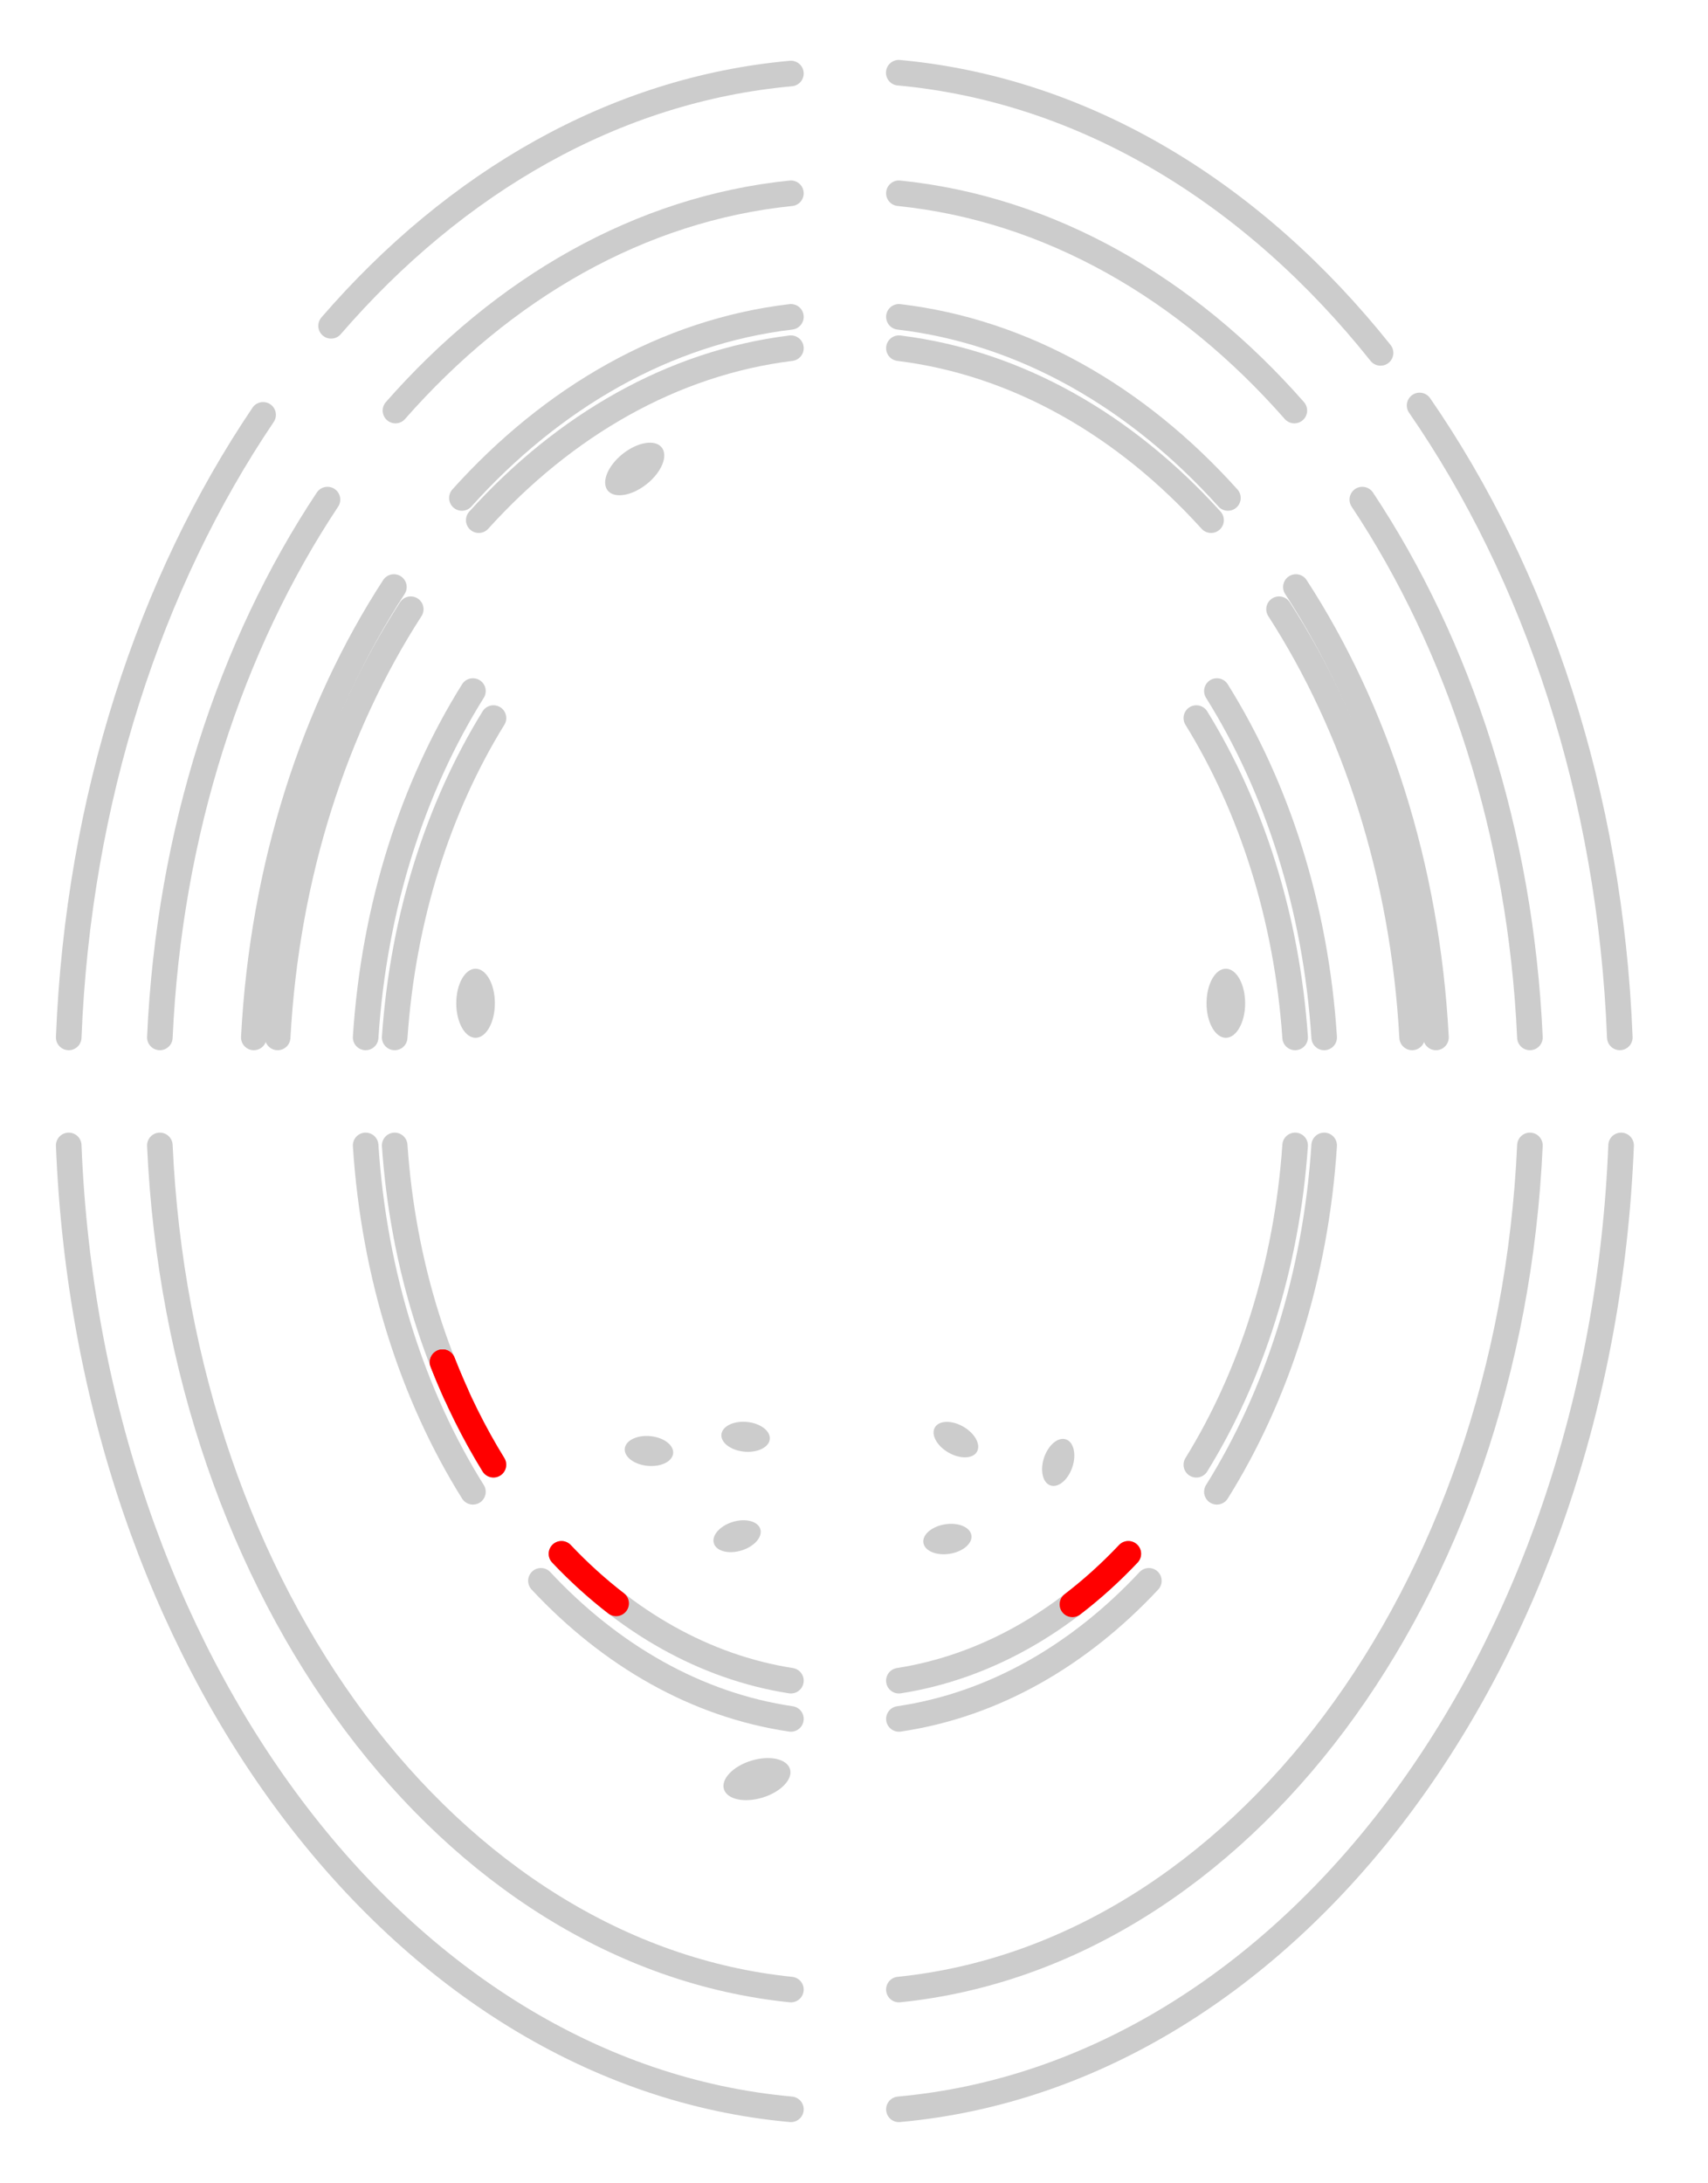 <?xml version="1.0" encoding="UTF-8"?>
<svg id="bibs_-_copie_2" data-name="bibs - copie 2" xmlns="http://www.w3.org/2000/svg" viewBox="0 0 601 768">
  <defs>
    <style>
      .cls-1 {
        stroke: #ccc;
      }

      .cls-1, .cls-2 {
        fill: none;
        stroke-linecap: round;
        stroke-miterlimit: 10;
        stroke-width: 9px;
      }

      .cls-2 {
        stroke: red;
      }

      .cls-3 {
        fill: #ccc;
        stroke-width: 0px;
      }
    </style>
  </defs>
  <g id="SRC_bibs_-_copie" data-name="SRC_bibs - copie">
    <g>
      <path class="cls-1" d="m24.18,365.01c3.33-83.87,28.59-160.12,68.4-219.05"/>
      <path class="cls-1" d="m278.3,25.87c-61.85,5.57-118.04,38.13-161.8,88.77"/>
      <path class="cls-1" d="m570.42,403.01c-7.2,181.16-116.71,326.76-254.12,339.14"/>
      <path class="cls-1" d="m278.3,742.15c-137.41-12.38-246.92-157.98-254.12-339.14"/>
      <path class="cls-1" d="m538.34,403.01c-7.12,157.94-102.32,284.78-222.05,297.01"/>
      <path class="cls-1" d="m538.34,365.01c-3.26-72.25-24.94-137.99-58.98-189.23"/>
      <path class="cls-1" d="m278.3,700.02c-119.72-12.23-214.93-139.06-222.05-297.01"/>
      <path class="cls-1" d="m278.3,68c-53.03,5.42-101.26,33.32-139.15,76.45"/>
      <path class="cls-1" d="m115.23,175.78c-34.04,51.24-55.72,116.98-58.98,189.23"/>
      <path class="cls-1" d="m316.3,68c53.03,5.42,101.26,33.32,139.15,76.45"/>
      <path class="cls-1" d="m316.3,111.48c43.95,5.21,83.95,28.32,115.77,63.73"/>
      <path class="cls-1" d="m138.6,206.54c-28.12,43.28-46.13,98.19-49.29,158.47"/>
      <path class="cls-1" d="m505.28,365.01c-3.15-60.28-21.17-115.19-49.29-158.47"/>
      <path class="cls-1" d="m278.3,111.48c-43.95,5.21-83.95,28.32-115.77,63.73"/>
      <path class="cls-1" d="m97.7,365.01c3.12-57.25,20.21-109.41,46.83-150.66"/>
      <path class="cls-1" d="m496.89,365.01c-3.12-57.25-20.21-109.41-46.83-150.66"/>
      <path class="cls-1" d="m278.3,122.51c-41.64,5.15-79.57,27.05-109.84,60.51"/>
      <path class="cls-1" d="m316.3,122.51c41.64,5.15,79.57,27.05,109.84,60.51"/>
      <path class="cls-1" d="m197.56,546.69c22.64,23.94,50.37,39.91,80.74,44.65"/>
      <path class="cls-1" d="m173.64,515.37c-19.3-31.26-31.85-69.98-34.76-112.36"/>
      <path class="cls-1" d="m455.72,365.01c-2.91-42.38-15.47-81.1-34.76-112.36"/>
      <path class="cls-1" d="m455.72,403.01c-2.91,42.38-15.47,81.1-34.76,112.36"/>
      <path class="cls-1" d="m397.03,546.69c-22.64,23.94-50.37,39.91-80.74,44.65"/>
      <path class="cls-1" d="m173.64,252.65c-19.3,31.26-31.85,69.98-34.76,112.36"/>
      <path class="cls-1" d="m428.19,524.88c21.11-33.75,34.78-75.81,37.75-121.87"/>
      <path class="cls-1" d="m128.66,365.01c2.97-46.06,16.64-88.12,37.75-121.87"/>
      <path class="cls-1" d="m465.94,365.01c-2.97-46.06-16.64-88.12-37.75-121.87"/>
      <path class="cls-1" d="m190.34,556.2c24.54,26.3,54.8,43.72,87.96,48.59"/>
      <path class="cls-1" d="m128.66,403.01c2.97,46.06,16.64,88.12,37.75,121.87"/>
      <path class="cls-1" d="m404.26,556.2c-24.54,26.3-54.8,43.72-87.96,48.59"/>
      <path class="cls-1" d="m569.97,365c-3.34-85.42-29.42-162.94-70.45-222.34"/>
      <path class="cls-1" d="m316.25,25.58c65.6,6.04,124.8,42.46,169.53,98.59"/>
    </g>
    <ellipse class="cls-3" cx="266.34" cy="625.99" rx="12.15" ry="6.79" transform="translate(-171.28 105.13) rotate(-16.99)"/>
    <ellipse class="cls-3" cx="259.35" cy="540.52" rx="8.55" ry="5.25" transform="translate(-146.61 99.36) rotate(-16.99)"/>
    <ellipse class="cls-3" cx="228.35" cy="510.52" rx="5.25" ry="8.55" transform="translate(-301.86 688.43) rotate(-84.45)"/>
    <ellipse class="cls-3" cx="262.35" cy="505.52" rx="5.25" ry="8.55" transform="translate(-266.17 717.76) rotate(-84.45)"/>
    <ellipse class="cls-3" cx="333.35" cy="541.52" rx="8.55" ry="5.25" transform="translate(-80.51 58.73) rotate(-8.99)"/>
    <ellipse class="cls-3" cx="336.35" cy="506.52" rx="5.25" ry="8.55" transform="translate(-270.48 544.55) rotate(-60)"/>
    <ellipse class="cls-3" cx="372.35" cy="514.52" rx="8.55" ry="5.25" transform="translate(-233.66 704.6) rotate(-71.52)"/>
    <ellipse class="cls-3" cx="431.34" cy="352.99" rx="6.79" ry="12.15"/>
    <ellipse class="cls-3" cx="167.34" cy="352.99" rx="6.79" ry="12.15"/>
    <ellipse class="cls-3" cx="223.34" cy="164.99" rx="12.15" ry="6.79" transform="translate(-54.15 175.21) rotate(-38.56)"/>
  </g>
  <g id="SPOTS">
    <g id="BD-S-EU-J">
      <path class="cls-2" d="m397.03,546.69c-6.19,6.55-12.77,12.5-19.68,17.79"/>
      <path class="cls-2" d="m155.73,479.28c5.03,12.85,11.03,24.95,17.9,36.08"/>
      <path class="cls-2" d="m197.56,546.69c6.06,6.41,12.49,12.24,19.24,17.45"/>
    </g>
    <path id="BD-O-EU-J" class="cls-2" d="m155.73,479.28c1.51,3.85,3.11,7.63,4.79,11.34"/>
  </g>
</svg>